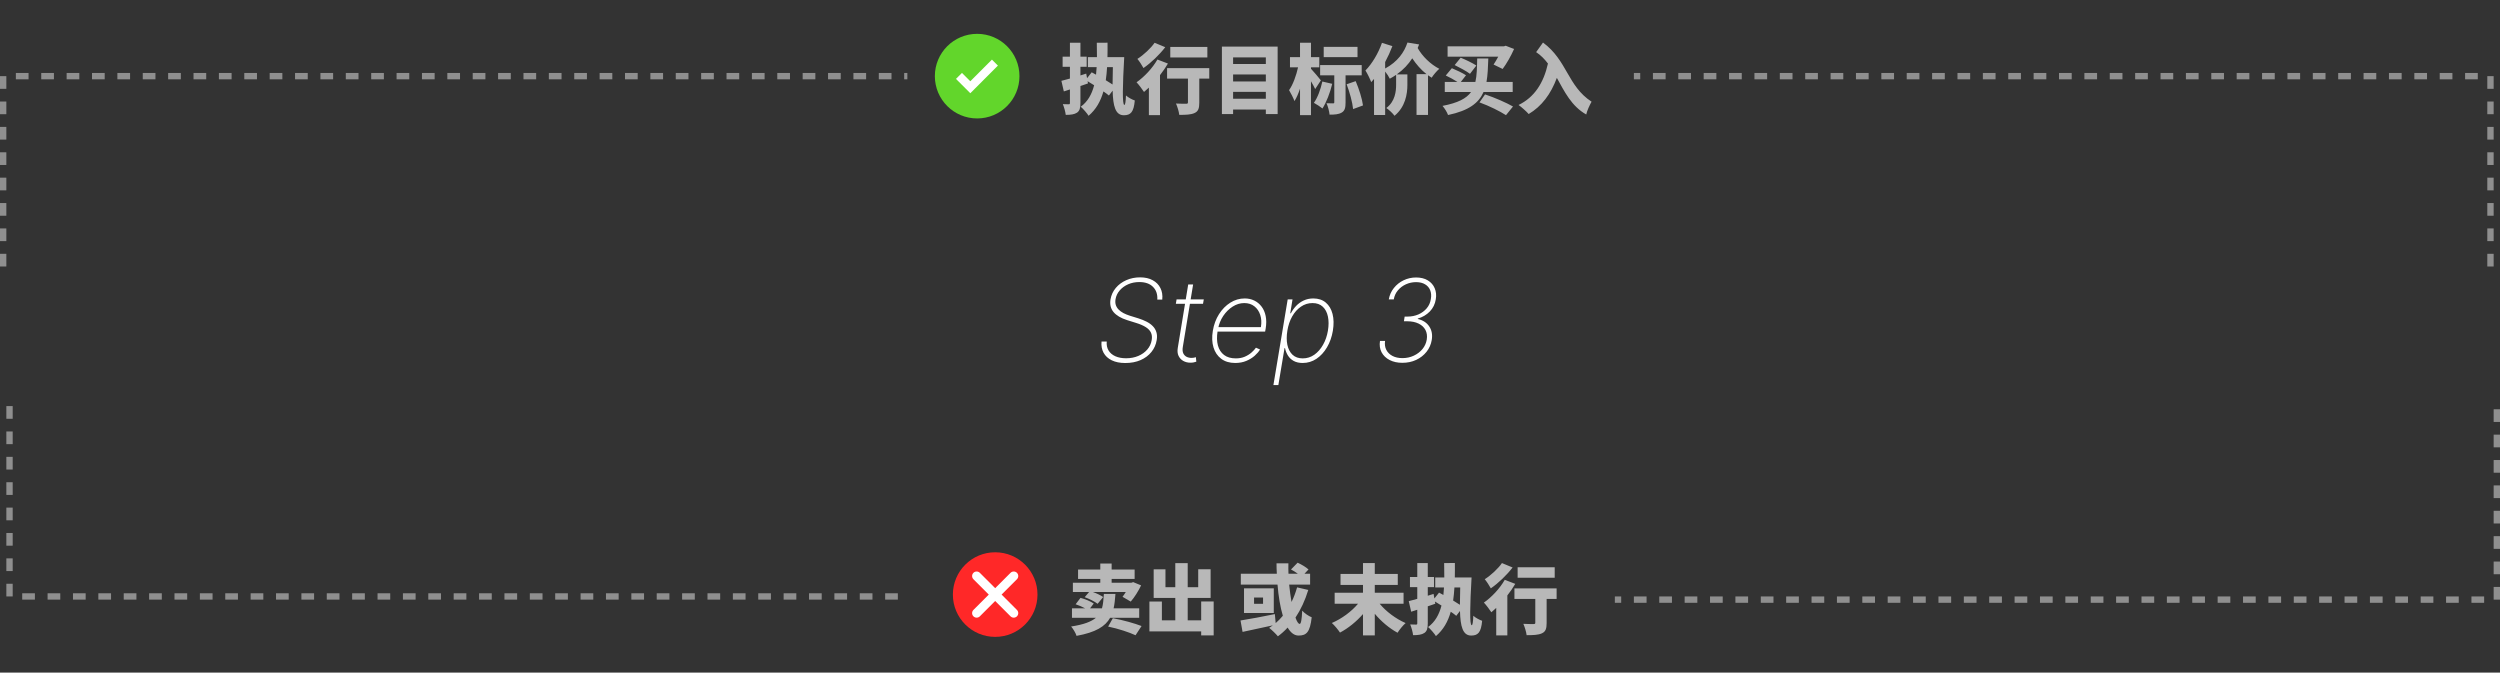 <svg width="394" height="106" viewBox="0 0 394 106" fill="none" xmlns="http://www.w3.org/2000/svg">
<rect x="0" y="0" width="394" height="106" fill="#333333" stroke="none"/>
<path d="M182.392 47.214C182.443 46.383 182.217 45.716 181.714 45.213C181.215 44.706 180.495 44.452 179.553 44.452C178.914 44.452 178.328 44.57 177.796 44.804C177.263 45.038 176.82 45.36 176.466 45.769C176.117 46.174 175.897 46.636 175.808 47.156C175.752 47.493 175.767 47.798 175.852 48.07C175.942 48.339 176.089 48.577 176.294 48.786C176.498 48.995 176.752 49.18 177.054 49.342C177.357 49.5 177.695 49.639 178.07 49.758L179.432 50.18C179.896 50.329 180.32 50.501 180.704 50.697C181.092 50.894 181.418 51.128 181.682 51.401C181.946 51.669 182.134 51.984 182.244 52.347C182.36 52.709 182.377 53.126 182.296 53.599C182.181 54.303 181.904 54.927 181.465 55.472C181.026 56.018 180.457 56.444 179.758 56.751C179.059 57.057 178.254 57.211 177.342 57.211C176.502 57.211 175.791 57.068 175.207 56.783C174.627 56.497 174.199 56.101 173.922 55.594C173.645 55.082 173.539 54.494 173.602 53.83H174.421C174.374 54.371 174.47 54.84 174.708 55.236C174.947 55.628 175.303 55.93 175.776 56.144C176.253 56.356 176.818 56.463 177.47 56.463C178.177 56.463 178.816 56.342 179.387 56.099C179.963 55.856 180.436 55.519 180.806 55.089C181.181 54.658 181.416 54.16 181.509 53.593C181.586 53.133 181.544 52.736 181.382 52.404C181.22 52.072 180.945 51.786 180.557 51.548C180.173 51.305 179.686 51.092 179.093 50.908L177.623 50.448C176.651 50.137 175.942 49.715 175.494 49.182C175.047 48.646 174.887 47.979 175.015 47.182C175.134 46.496 175.414 45.893 175.852 45.373C176.291 44.853 176.843 44.446 177.508 44.152C178.173 43.858 178.897 43.711 179.681 43.711C180.461 43.711 181.124 43.862 181.669 44.165C182.219 44.463 182.624 44.876 182.884 45.405C183.148 45.933 183.244 46.536 183.171 47.214H182.392ZM189.717 47.182L189.595 47.879H185.313L185.428 47.182H189.717ZM187.262 44.83H188.036L186.412 54.68C186.344 55.08 186.365 55.408 186.476 55.664C186.591 55.916 186.764 56.103 186.994 56.227C187.228 56.346 187.494 56.406 187.793 56.406C187.925 56.406 188.044 56.395 188.151 56.374C188.257 56.348 188.364 56.32 188.47 56.291L188.541 57C188.409 57.047 188.268 57.085 188.119 57.115C187.97 57.145 187.797 57.16 187.601 57.16C187.192 57.16 186.821 57.068 186.489 56.885C186.161 56.702 185.911 56.435 185.741 56.086C185.575 55.736 185.534 55.315 185.619 54.82L187.262 44.83ZM194.671 57.205C193.784 57.205 193.049 56.985 192.465 56.546C191.882 56.107 191.475 55.506 191.244 54.744C191.014 53.981 190.98 53.111 191.142 52.136C191.304 51.156 191.628 50.282 192.114 49.515C192.6 48.748 193.194 48.143 193.897 47.7C194.6 47.256 195.359 47.035 196.173 47.035C196.722 47.035 197.223 47.146 197.675 47.367C198.131 47.589 198.514 47.906 198.825 48.32C199.137 48.729 199.352 49.225 199.471 49.809C199.59 50.393 199.59 51.049 199.471 51.778L199.382 52.264H191.609L191.73 51.554H198.717C198.836 50.847 198.802 50.207 198.615 49.636C198.427 49.061 198.116 48.605 197.681 48.269C197.251 47.932 196.722 47.764 196.096 47.764C195.457 47.764 194.847 47.949 194.268 48.32C193.693 48.686 193.198 49.176 192.785 49.79C192.376 50.403 192.103 51.079 191.967 51.816L191.89 52.212C191.754 53.056 191.771 53.8 191.941 54.443C192.116 55.082 192.44 55.583 192.913 55.945C193.386 56.303 194.004 56.482 194.767 56.482C195.299 56.482 195.772 56.393 196.186 56.214C196.603 56.031 196.957 55.809 197.247 55.549C197.541 55.289 197.771 55.038 197.937 54.795L198.583 55.082C198.387 55.41 198.105 55.739 197.739 56.067C197.372 56.391 196.931 56.661 196.416 56.879C195.9 57.096 195.318 57.205 194.671 57.205ZM200.69 60.682L202.94 47.182H203.701L203.343 49.374H203.439C203.661 48.952 203.938 48.565 204.27 48.211C204.607 47.857 205.001 47.574 205.452 47.361C205.908 47.144 206.418 47.035 206.98 47.035C207.773 47.035 208.427 47.252 208.942 47.687C209.458 48.121 209.814 48.72 210.01 49.483C210.206 50.246 210.223 51.124 210.061 52.117C209.895 53.105 209.584 53.983 209.128 54.75C208.676 55.513 208.122 56.114 207.466 56.553C206.81 56.987 206.089 57.205 205.305 57.205C204.747 57.205 204.274 57.098 203.886 56.885C203.503 56.672 203.2 56.389 202.979 56.035C202.757 55.677 202.604 55.285 202.518 54.859H202.442L201.47 60.682H200.69ZM202.889 52.11C202.753 52.945 202.753 53.693 202.889 54.354C203.03 55.01 203.303 55.53 203.707 55.913C204.116 56.293 204.651 56.482 205.312 56.482C205.981 56.482 206.588 56.291 207.134 55.907C207.683 55.519 208.143 54.995 208.514 54.334C208.889 53.674 209.145 52.932 209.281 52.11C209.418 51.288 209.418 50.548 209.281 49.892C209.145 49.236 208.874 48.718 208.469 48.339C208.065 47.955 207.523 47.764 206.846 47.764C206.181 47.764 205.574 47.953 205.024 48.332C204.474 48.707 204.014 49.223 203.643 49.879C203.277 50.531 203.026 51.275 202.889 52.11ZM221.015 57.179C220.24 57.179 219.569 57.032 219.002 56.738C218.435 56.444 218.013 56.037 217.736 55.517C217.464 54.997 217.381 54.401 217.487 53.727H218.286C218.209 54.26 218.275 54.731 218.484 55.14C218.693 55.545 219.015 55.862 219.449 56.092C219.888 56.322 220.412 56.438 221.022 56.438C221.665 56.438 222.262 56.31 222.812 56.054C223.361 55.798 223.817 55.451 224.18 55.012C224.542 54.569 224.768 54.07 224.857 53.516C224.947 52.941 224.878 52.438 224.653 52.008C224.427 51.577 224.067 51.241 223.572 50.998C223.078 50.755 222.473 50.633 221.757 50.633H221.258L221.373 49.892H221.84C222.449 49.892 223.016 49.779 223.54 49.553C224.064 49.323 224.501 49.001 224.851 48.588C225.2 48.175 225.417 47.687 225.503 47.124C225.592 46.609 225.558 46.151 225.4 45.75C225.243 45.349 224.974 45.036 224.595 44.81C224.22 44.58 223.745 44.465 223.17 44.465C222.611 44.465 222.081 44.578 221.578 44.804C221.079 45.03 220.657 45.347 220.312 45.756C219.967 46.166 219.75 46.641 219.66 47.182H218.874C218.993 46.504 219.26 45.908 219.673 45.392C220.086 44.872 220.598 44.465 221.207 44.171C221.821 43.877 222.477 43.73 223.176 43.73C223.913 43.73 224.531 43.883 225.03 44.19C225.532 44.497 225.893 44.91 226.11 45.43C226.331 45.95 226.389 46.528 226.282 47.163C226.167 47.917 225.852 48.56 225.336 49.093C224.821 49.621 224.19 49.992 223.444 50.205V50.269C224.258 50.461 224.861 50.855 225.253 51.452C225.65 52.044 225.78 52.754 225.643 53.58C225.528 54.279 225.256 54.899 224.825 55.44C224.395 55.981 223.851 56.408 223.195 56.719C222.539 57.026 221.812 57.179 221.015 57.179Z" fill="white"/>
<path d="M0.5 42V12H143" stroke="white" stroke-opacity="0.45" stroke-dasharray="2 2"/>
<path d="M1.5 64V94H143" stroke="white" stroke-opacity="0.45" stroke-dasharray="2 2"/>
<path d="M392.5 42V12H257.5" stroke="white" stroke-opacity="0.45" stroke-dasharray="2 2"/>
<path d="M393.5 64.5V94.5H254.5" stroke="white" stroke-opacity="0.45" stroke-dasharray="2 2"/>
<circle cx="154" cy="12" r="5" fill="white"/>
<path d="M154 5.333C157.682 5.333 160.667 8.318 160.667 12C160.667 15.682 157.682 18.667 154 18.667C150.318 18.667 147.333 15.682 147.333 12C147.333 8.318 150.318 5.333 154 5.333ZM156.328 9.395L152.921 12.807L151.605 11.491L150.662 12.434L152.922 14.694L157.272 10.338L156.328 9.395Z" fill="#62D62B"/>
<path d="M175.388 10.58H174.476C174.428 11.312 174.368 11.996 174.272 12.644C174.656 12.884 175.016 13.112 175.34 13.316C175.34 12.488 175.364 11.576 175.388 10.58ZM174.536 9.008H177.176C176.924 13.46 176.852 16.532 177.2 16.532C177.332 16.532 177.416 16.052 177.452 15.044C177.788 15.356 178.436 15.704 178.844 15.836C178.676 17.672 178.196 18.164 177.116 18.164C175.784 18.164 175.412 16.712 175.352 14.288L174.764 15.056C174.536 14.864 174.248 14.636 173.9 14.408C173.456 15.968 172.736 17.252 171.56 18.248C171.368 17.912 170.708 17.144 170.324 16.82C171.428 16.016 172.064 14.864 172.436 13.436C172.076 13.208 171.728 12.992 171.404 12.8L171.464 13.148C171.08 13.28 170.672 13.424 170.276 13.556V16.232C170.276 17.012 170.156 17.468 169.736 17.756C169.316 18.032 168.752 18.104 167.96 18.104C167.912 17.636 167.708 16.904 167.504 16.412C167.876 16.436 168.284 16.436 168.428 16.436C168.572 16.436 168.62 16.388 168.62 16.232V14.096L167.66 14.408L167.276 12.74C167.66 12.644 168.116 12.524 168.62 12.38V10.532H167.468V8.936H168.62V6.74H170.276V8.936H171.26V10.532H170.276V11.888L171.188 11.6L171.32 12.32L172.052 11.396L172.736 11.768C172.772 11.384 172.808 10.988 172.832 10.58H171.452V9.008H172.88C172.88 8.288 172.88 7.532 172.856 6.74L174.548 6.728C174.56 7.52 174.548 8.288 174.536 9.008ZM190.28 7.4V9.056H184.436V7.4H190.28ZM181.964 6.74L183.644 7.436C182.732 8.624 181.4 9.908 180.212 10.724C179.996 10.328 179.552 9.632 179.252 9.284C180.248 8.66 181.4 7.568 181.964 6.74ZM182.408 9.38L184.064 10.016C183.716 10.616 183.284 11.24 182.816 11.84V18.14H181.064V13.808C180.8 14.048 180.548 14.288 180.296 14.492C180.056 14.12 179.468 13.328 179.12 12.968C180.332 12.128 181.64 10.736 182.408 9.38ZM190.58 10.736V12.392H189.008V16.184C189.008 17.072 188.852 17.552 188.252 17.816C187.676 18.08 186.872 18.104 185.852 18.104C185.792 17.588 185.564 16.82 185.336 16.316C185.924 16.352 186.716 16.352 186.932 16.352C187.148 16.352 187.22 16.304 187.22 16.136V12.392H183.932V10.736H190.58ZM194.336 15.56H199.496V14.48H194.336V15.56ZM199.496 11.732H194.336V12.836H199.496V11.732ZM199.496 9.044H194.336V10.088H199.496V9.044ZM192.572 7.34H201.356V17.972H199.496V17.264H194.336V17.972H192.572V7.34ZM213.944 7.388V9.008H208.616V7.388H213.944ZM208.172 12.668L207.272 14.036C207.116 13.7 206.876 13.256 206.612 12.812V18.14H204.884V13.976C204.632 14.732 204.332 15.428 204.008 15.932C203.84 15.452 203.432 14.672 203.156 14.204C203.768 13.364 204.296 11.876 204.572 10.616H203.3V9.008H204.884V6.74H206.612V9.008H207.92V10.616H206.612V10.832C206.972 11.204 207.968 12.392 208.172 12.668ZM208.4 12.848L209.96 13.208C209.624 14.624 209.024 16.148 208.424 17.096C208.112 16.844 207.44 16.4 207.068 16.208C207.656 15.392 208.136 14.072 208.4 12.848ZM214.604 11.876H212.06V16.148C212.06 16.964 211.952 17.456 211.448 17.744C210.956 18.032 210.344 18.068 209.54 18.068C209.492 17.552 209.288 16.784 209.06 16.268C209.456 16.292 209.936 16.292 210.092 16.292C210.236 16.292 210.284 16.256 210.284 16.112V11.876H208.052V10.256H214.604V11.876ZM212.228 13.28L213.656 12.788C214.184 14.024 214.676 15.584 214.808 16.616L213.248 17.192C213.152 16.172 212.72 14.552 212.228 13.28ZM221.816 6.704L223.652 7.004C223.58 7.196 223.508 7.388 223.424 7.568C224.168 8.888 225.452 10.136 226.832 10.844C226.448 11.168 225.896 11.816 225.632 12.248C225.44 12.128 225.248 11.996 225.056 11.864V18.116H223.244V11.684H224.816C223.964 11.012 223.208 10.148 222.572 9.188C221.96 10.136 221.168 10.988 220.136 11.72H221.804V13.376C221.804 14.828 221.48 16.856 219.776 18.248C219.5 17.864 218.924 17.312 218.48 17.024C219.896 15.98 220.028 14.324 220.028 13.352V11.792C219.716 12.008 219.392 12.212 219.032 12.404C218.888 12.092 218.588 11.624 218.3 11.276V18.128H216.548V12.44C216.404 12.62 216.248 12.788 216.104 12.944C215.948 12.512 215.48 11.54 215.192 11.108C216.224 10.064 217.22 8.408 217.796 6.752L219.44 7.268C219.128 8.096 218.744 8.948 218.3 9.776V10.796C220.28 9.728 221.312 8.228 221.816 6.704ZM236.816 10.868L235.388 10.172C235.616 9.836 235.88 9.392 236.12 8.936H228.14V7.304H237.02L237.296 7.208L238.616 7.724C238.124 8.84 237.428 10.052 236.816 10.868ZM232.676 10.328L231.668 11.636C231.152 11.24 230.048 10.64 229.256 10.256L230.204 9.092C230.972 9.404 232.1 9.944 232.676 10.328ZM238.4 14.504H233.804C233.048 16.232 231.5 17.432 228.212 18.128C228.068 17.696 227.66 17.048 227.336 16.688C229.772 16.22 231.104 15.524 231.836 14.504H227.696V12.908H229.688C229.172 12.572 228.428 12.164 227.852 11.9L228.812 10.748C229.508 11.036 230.528 11.516 231.044 11.864L230.228 12.908H232.52C232.76 11.888 232.772 10.676 232.808 9.212H234.56C234.512 10.592 234.464 11.828 234.272 12.908H238.4V14.504ZM233.168 16.136L234.044 14.876C235.652 15.416 237.44 16.208 238.448 16.784L237.344 18.152C236.396 17.54 234.728 16.7 233.168 16.136ZM242.096 8.216L243.176 6.704C247.016 9.536 247.028 13.544 250.832 16.028C250.556 16.508 250.088 17.504 249.992 18.044C247.664 16.736 246.56 14.432 245.36 12.272C244.412 14.84 242.96 16.76 240.92 17.972C240.608 17.6 239.78 16.868 239.324 16.544C241.808 15.344 243.272 13.088 243.956 10.016C243.428 9.32 242.828 8.696 242.096 8.216Z" fill="white" fill-opacity="0.65"/>
<circle cx="157" cy="93.5" r="5.5" fill="white"/>
<path d="M156.841 87.039C153.159 87.039 150.174 90.024 150.174 93.706C150.174 97.388 153.159 100.373 156.841 100.373C160.523 100.373 163.508 97.388 163.508 93.706C163.508 90.024 160.523 87.039 156.841 87.039ZM160.269 96.124C160.547 96.402 160.547 96.856 160.269 97.134C159.991 97.412 159.537 97.412 159.259 97.134L156.841 94.716L154.423 97.134C154.145 97.412 153.691 97.412 153.413 97.134C153.135 96.856 153.135 96.402 153.413 96.124L155.831 93.706L153.413 91.288C153.135 91.01 153.135 90.556 153.413 90.278C153.691 89.999 154.145 89.999 154.423 90.278L156.841 92.695L159.259 90.278C159.537 89.999 159.991 89.999 160.269 90.278C160.547 90.556 160.547 91.01 160.269 91.288L157.851 93.706L160.269 96.124Z" fill="#FF2828"/>
<path d="M170.946 94.116L171.642 93.3H169.086V91.836H173.406V91.236H169.902V89.76H173.406V88.812H175.194V89.76H178.818V91.236H175.194V91.836H178.314L178.59 91.74L179.838 92.256C179.406 93.168 178.782 94.152 178.206 94.812L176.91 94.056C177.078 93.84 177.258 93.576 177.426 93.3H172.242C172.842 93.516 173.49 93.828 173.862 94.092L172.986 95.16C172.554 94.812 171.654 94.368 170.946 94.116ZM179.538 97.368H174.954C174.198 98.712 172.71 99.66 169.662 100.212C169.53 99.768 169.134 99.108 168.81 98.736C170.79 98.436 171.978 97.98 172.71 97.368H168.942V95.868H171.006C170.562 95.628 169.998 95.388 169.518 95.232L170.286 94.224C170.982 94.404 171.894 94.776 172.374 95.112L171.798 95.868H173.67C173.862 95.22 173.91 94.464 173.97 93.6H175.794C175.734 94.428 175.662 95.184 175.506 95.868H179.538V97.368ZM174.642 98.748L175.386 97.428C177.006 97.728 178.842 98.244 179.91 98.664L178.962 100.116C177.954 99.648 176.262 99.084 174.642 98.748ZM189.306 94.788H191.274V100.14H189.306V99.504H181.146V94.8H183.114V97.764H185.226V94.236H181.818V89.724H183.678V92.544H185.226V88.752H187.182V92.544H188.838V89.712H190.794V94.236H187.182V97.764H189.306V94.788ZM204.42 92.568L206.184 92.976C205.692 94.596 205.008 96.072 204.168 97.332C204.384 97.956 204.624 98.328 204.828 98.328C205.032 98.328 205.164 97.704 205.224 96.24C205.608 96.66 206.232 97.092 206.724 97.284C206.46 99.66 205.884 100.164 204.648 100.164C203.964 100.164 203.4 99.696 202.932 98.904C202.452 99.432 201.936 99.888 201.396 100.284C201.12 99.936 200.412 99.252 200.016 98.952C200.22 98.832 200.412 98.7 200.604 98.556C198.948 98.928 197.184 99.288 195.828 99.588L195.504 97.788C196.896 97.572 199.008 97.176 200.916 96.78L201.048 98.196C201.456 97.848 201.828 97.464 202.176 97.044C201.756 95.652 201.48 93.912 201.336 92.136H195.552V90.42H201.228C201.192 89.868 201.18 89.316 201.18 88.776H203.052C203.04 89.316 203.04 89.868 203.064 90.42H204.54C204.204 90.18 203.808 89.928 203.46 89.748L204.504 88.68C205.08 88.944 205.848 89.388 206.22 89.748L205.584 90.42H206.472V92.136H203.172C203.268 93.108 203.4 94.032 203.544 94.872C203.904 94.152 204.192 93.384 204.42 92.568ZM199.056 95.16V94.176H197.64V95.16H199.056ZM196.056 92.724H200.748V96.612H196.056V92.724ZM221.202 95.148H217.434C218.442 96.372 219.978 97.524 221.526 98.196C221.118 98.544 220.542 99.252 220.254 99.72C218.946 99.012 217.698 97.956 216.666 96.732V100.14H214.806V96.78C213.762 97.968 212.502 99 211.182 99.696C210.894 99.252 210.306 98.544 209.898 98.184C211.458 97.512 213.006 96.372 214.026 95.148H210.342V93.42H214.806V92.184H211.266V90.456H214.806V88.74H216.666V90.456H220.29V92.184H216.666V93.42H221.202V95.148ZM230.13 92.58H229.218C229.17 93.312 229.11 93.996 229.014 94.644C229.398 94.884 229.758 95.112 230.082 95.316C230.082 94.488 230.106 93.576 230.13 92.58ZM229.278 91.008H231.918C231.666 95.46 231.594 98.532 231.942 98.532C232.074 98.532 232.158 98.052 232.194 97.044C232.53 97.356 233.178 97.704 233.586 97.836C233.418 99.672 232.938 100.164 231.858 100.164C230.526 100.164 230.154 98.712 230.094 96.288L229.506 97.056C229.278 96.864 228.99 96.636 228.642 96.408C228.198 97.968 227.478 99.252 226.302 100.248C226.11 99.912 225.45 99.144 225.066 98.82C226.17 98.016 226.806 96.864 227.178 95.436C226.818 95.208 226.47 94.992 226.146 94.8L226.206 95.148C225.822 95.28 225.414 95.424 225.018 95.556V98.232C225.018 99.012 224.898 99.468 224.478 99.756C224.058 100.032 223.494 100.104 222.702 100.104C222.654 99.636 222.45 98.904 222.246 98.412C222.618 98.436 223.026 98.436 223.17 98.436C223.314 98.436 223.362 98.388 223.362 98.232V96.096L222.402 96.408L222.018 94.74C222.402 94.644 222.858 94.524 223.362 94.38V92.532H222.21V90.936H223.362V88.74H225.018V90.936H226.002V92.532H225.018V93.888L225.93 93.6L226.062 94.32L226.794 93.396L227.478 93.768C227.514 93.384 227.55 92.988 227.574 92.58H226.194V91.008H227.622C227.622 90.288 227.622 89.532 227.598 88.74L229.29 88.728C229.302 89.52 229.29 90.288 229.278 91.008ZM245.022 89.4V91.056H239.178V89.4H245.022ZM236.706 88.74L238.386 89.436C237.474 90.624 236.142 91.908 234.954 92.724C234.738 92.328 234.294 91.632 233.994 91.284C234.99 90.66 236.142 89.568 236.706 88.74ZM237.15 91.38L238.806 92.016C238.458 92.616 238.026 93.24 237.558 93.84V100.14H235.806V95.808C235.542 96.048 235.29 96.288 235.038 96.492C234.798 96.12 234.21 95.328 233.862 94.968C235.074 94.128 236.382 92.736 237.15 91.38ZM245.322 92.736V94.392H243.75V98.184C243.75 99.072 243.594 99.552 242.994 99.816C242.418 100.08 241.614 100.104 240.594 100.104C240.534 99.588 240.306 98.82 240.078 98.316C240.666 98.352 241.458 98.352 241.674 98.352C241.89 98.352 241.962 98.304 241.962 98.136V94.392H238.674V92.736H245.322Z" fill="white" fill-opacity="0.65"/>
</svg>
